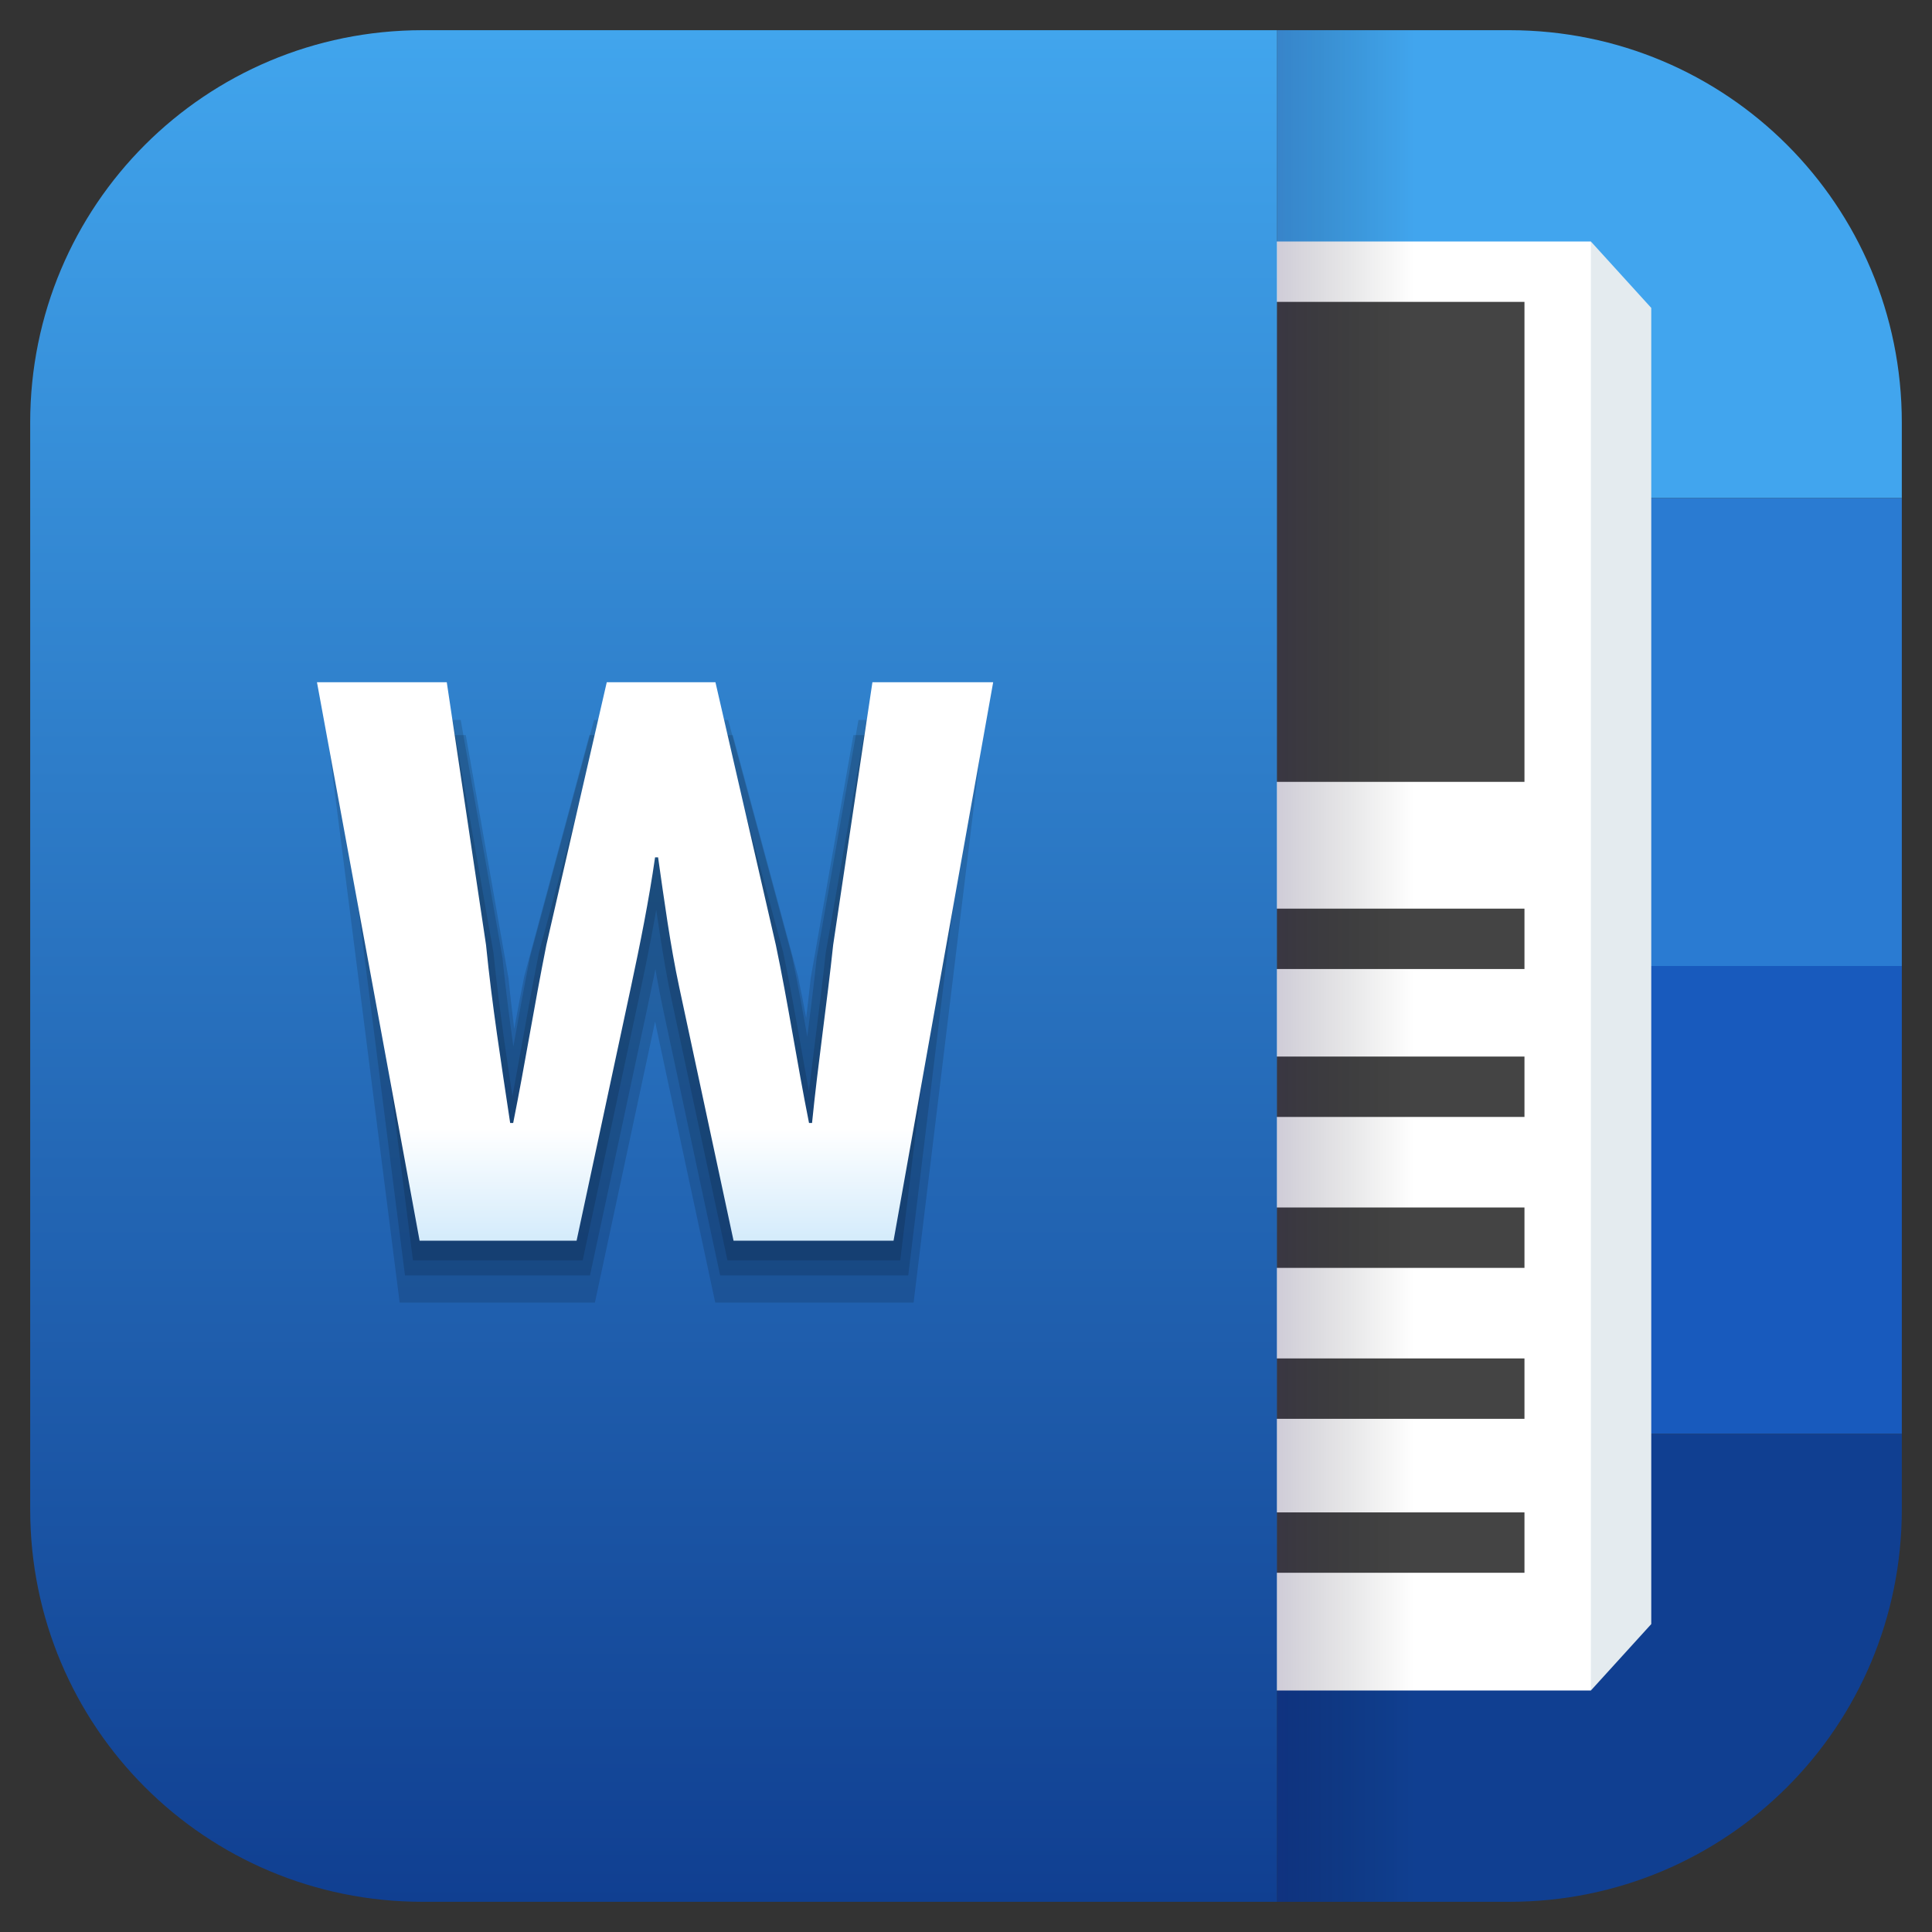 <?xml version="1.0" encoding="utf-8"?>
<!-- Generator: Adobe Illustrator 25.2.0, SVG Export Plug-In . SVG Version: 6.00 Build 0)  -->
<svg version="1.1" xmlns="http://www.w3.org/2000/svg" xmlns:xlink="http://www.w3.org/1999/xlink" x="0px" y="0px"
	 viewBox="0 0 64 64" style="enable-background:new 0 0 64 64;" xml:space="preserve">
<rect x="0" y="0" width="64" height="64" fill="#333333" stroke="none"/>
<style type="text/css">
	.st0{fill:#41A5EE;}
	.st1{fill:#2A7BD2;}
	.st2{fill:#185ABD;}
	.st3{fill:#103F91;}
	.st4{fill:#E4EBEF;}
	.st5{fill:#FFFFFF;}
	.st6{fill:#444444;}
	.st7{fill:url(#Shadow_1_);}
	.st8{fill:url(#SVGID_1_);}
	.st9{opacity:0.14;}
	.st10{stroke:#000000;stroke-width:1.5;stroke-miterlimit:10;}
	.st11{stroke:#000000;stroke-width:1.1;stroke-miterlimit:10;}
	.st12{stroke:#000000;stroke-width:0.5;stroke-miterlimit:10;}
	.st13{fill:url(#SVGID_2_);}
</style>
<g id="Background">
	<g id="Blocks">
		<path class="st0" d="M63,14v2.5H42.3V1H50C57.2,1,63,6.8,63,14z"/>
		<rect x="42.3" y="16.5" class="st1" width="20.7" height="15.5"/>
		<rect x="42.3" y="32" class="st2" width="20.7" height="15.5"/>
		<path class="st3" d="M63,47.5V50c0,7.2-5.8,13-13,13h-7.7V47.5H63z"/>
	</g>
	<g id="Document">
		<polygon class="st4" points="54.7,53.8 52.7,56 44.6,31.8 52.7,8 54.7,10.2 		"/>
		<rect x="37.7" y="8" class="st5" width="15" height="48"/>
		<g>
			<rect x="38.1" y="10" class="st6" width="12.4" height="15.9"/>
			<rect x="40.2" y="30.1" class="st6" width="10.3" height="2"/>
			<rect x="40.2" y="35" class="st6" width="10.3" height="2"/>
			<rect x="40.2" y="50.1" class="st6" width="10.3" height="2"/>
			<rect x="40.2" y="40" class="st6" width="10.3" height="2"/>
			<rect x="40.2" y="45" class="st6" width="10.3" height="2"/>
		</g>
	</g>
	<linearGradient id="Shadow_1_" gradientUnits="userSpaceOnUse" x1="42.27" y1="32" x2="46.858" y2="32">
		<stop  offset="0" style="stop-color:#0F003B;stop-opacity:0.2"/>
		<stop  offset="0.127" style="stop-color:#0C002F;stop-opacity:0.174"/>
		<stop  offset="0.462" style="stop-color:#050015;stop-opacity:0.108"/>
		<stop  offset="0.763" style="stop-color:#010006;stop-opacity:4.740168e-02"/>
		<stop  offset="1" style="stop-color:#000000;stop-opacity:0"/>
	</linearGradient>
	<rect id="Shadow" x="42.3" y="1" class="st7" width="4.5" height="62"/>
	<linearGradient id="SVGID_1_" gradientUnits="userSpaceOnUse" x1="21.665" y1="1" x2="21.665" y2="63">
		<stop  offset="0" style="stop-color:#41A5ED"/>
		<stop  offset="1" style="stop-color:#103F91"/>
	</linearGradient>
	<path class="st8" d="M42.3,1v62H14C6.8,63,1,57.2,1,50V14C1,6.8,6.8,1,14,1H42.3z"/>
</g>
<g id="Icon">
	<g class="st9">
		<path class="st10" d="M11.7,25.1h3.1l1.3,7.4c0.2,2,0.5,3.9,0.8,5.9h0.1c0.4-2,0.7-3.9,1.1-5.9l2-7.4h3.6l2,7.4
			c0.4,1.9,0.7,3.9,1.1,5.9h0.1c0.2-2,0.5-4,0.7-5.9l1.3-7.4h2.8l-2.1,17.3h-5.3L22.5,34c-0.3-1.4-0.5-2.9-0.7-4.3h-0.1
			c-0.2,1.4-0.5,2.9-0.8,4.3l-1.8,8.4h-5.2L11.7,25.1z"/>
	</g>
	<g class="st9">
		<path class="st11" d="M11.7,24.4h3.1l1.3,7.4c0.2,2,0.5,3.9,0.8,5.9h0.1c0.4-2,0.7-3.9,1.1-5.9l2-7.4h3.6l2,7.4
			c0.4,1.9,0.7,3.9,1.1,5.9h0.1c0.2-2,0.5-4,0.7-5.9l1.3-7.4h2.8l-2.1,17.3h-5.3l-1.8-8.4c-0.3-1.4-0.5-2.9-0.7-4.3h-0.1
			c-0.2,1.4-0.5,2.9-0.8,4.3l-1.8,8.4h-5.2L11.7,24.4z"/>
	</g>
	<g class="st9">
		<path class="st12" d="M11.7,24.2h3.1l1.3,7.4c0.2,2,0.5,3.9,0.8,5.9h0.1c0.4-2,0.7-3.9,1.1-5.9l2-7.4h3.6l2,7.4
			c0.4,1.9,0.7,3.9,1.1,5.9h0.1c0.2-2,0.5-4,0.7-5.9l1.3-7.4h2.8l-2.1,17.3h-5.3l-1.8-8.4c-0.3-1.4-0.5-2.9-0.7-4.3h-0.1
			c-0.2,1.4-0.5,2.9-0.8,4.3l-1.8,8.4h-5.2L11.7,24.2z"/>
	</g>
	<g>
		<linearGradient id="SVGID_2_" gradientUnits="userSpaceOnUse" x1="21.665" y1="41.355" x2="21.665" y2="22.568">
			<stop  offset="0" style="stop-color:#D1EAFB"/>
			<stop  offset="0.212" style="stop-color:#FFFFFF"/>
		</linearGradient>
		<path class="st13" d="M10.5,22.6h4.3l1.3,8.7c0.2,2,0.5,3.9,0.8,5.9h0.1c0.4-2,0.7-3.9,1.1-5.9l2-8.7h3.6l2,8.7
			c0.4,1.9,0.7,3.9,1.1,5.9h0.1c0.2-2,0.5-4,0.7-5.9l1.3-8.7h4l-3.3,18.5h-5.3l-1.8-8.4c-0.3-1.4-0.5-2.9-0.7-4.3h-0.1
			c-0.2,1.4-0.5,2.9-0.8,4.3l-1.8,8.4h-5.2L10.5,22.6z"/>
	</g>
</g>
</svg>
